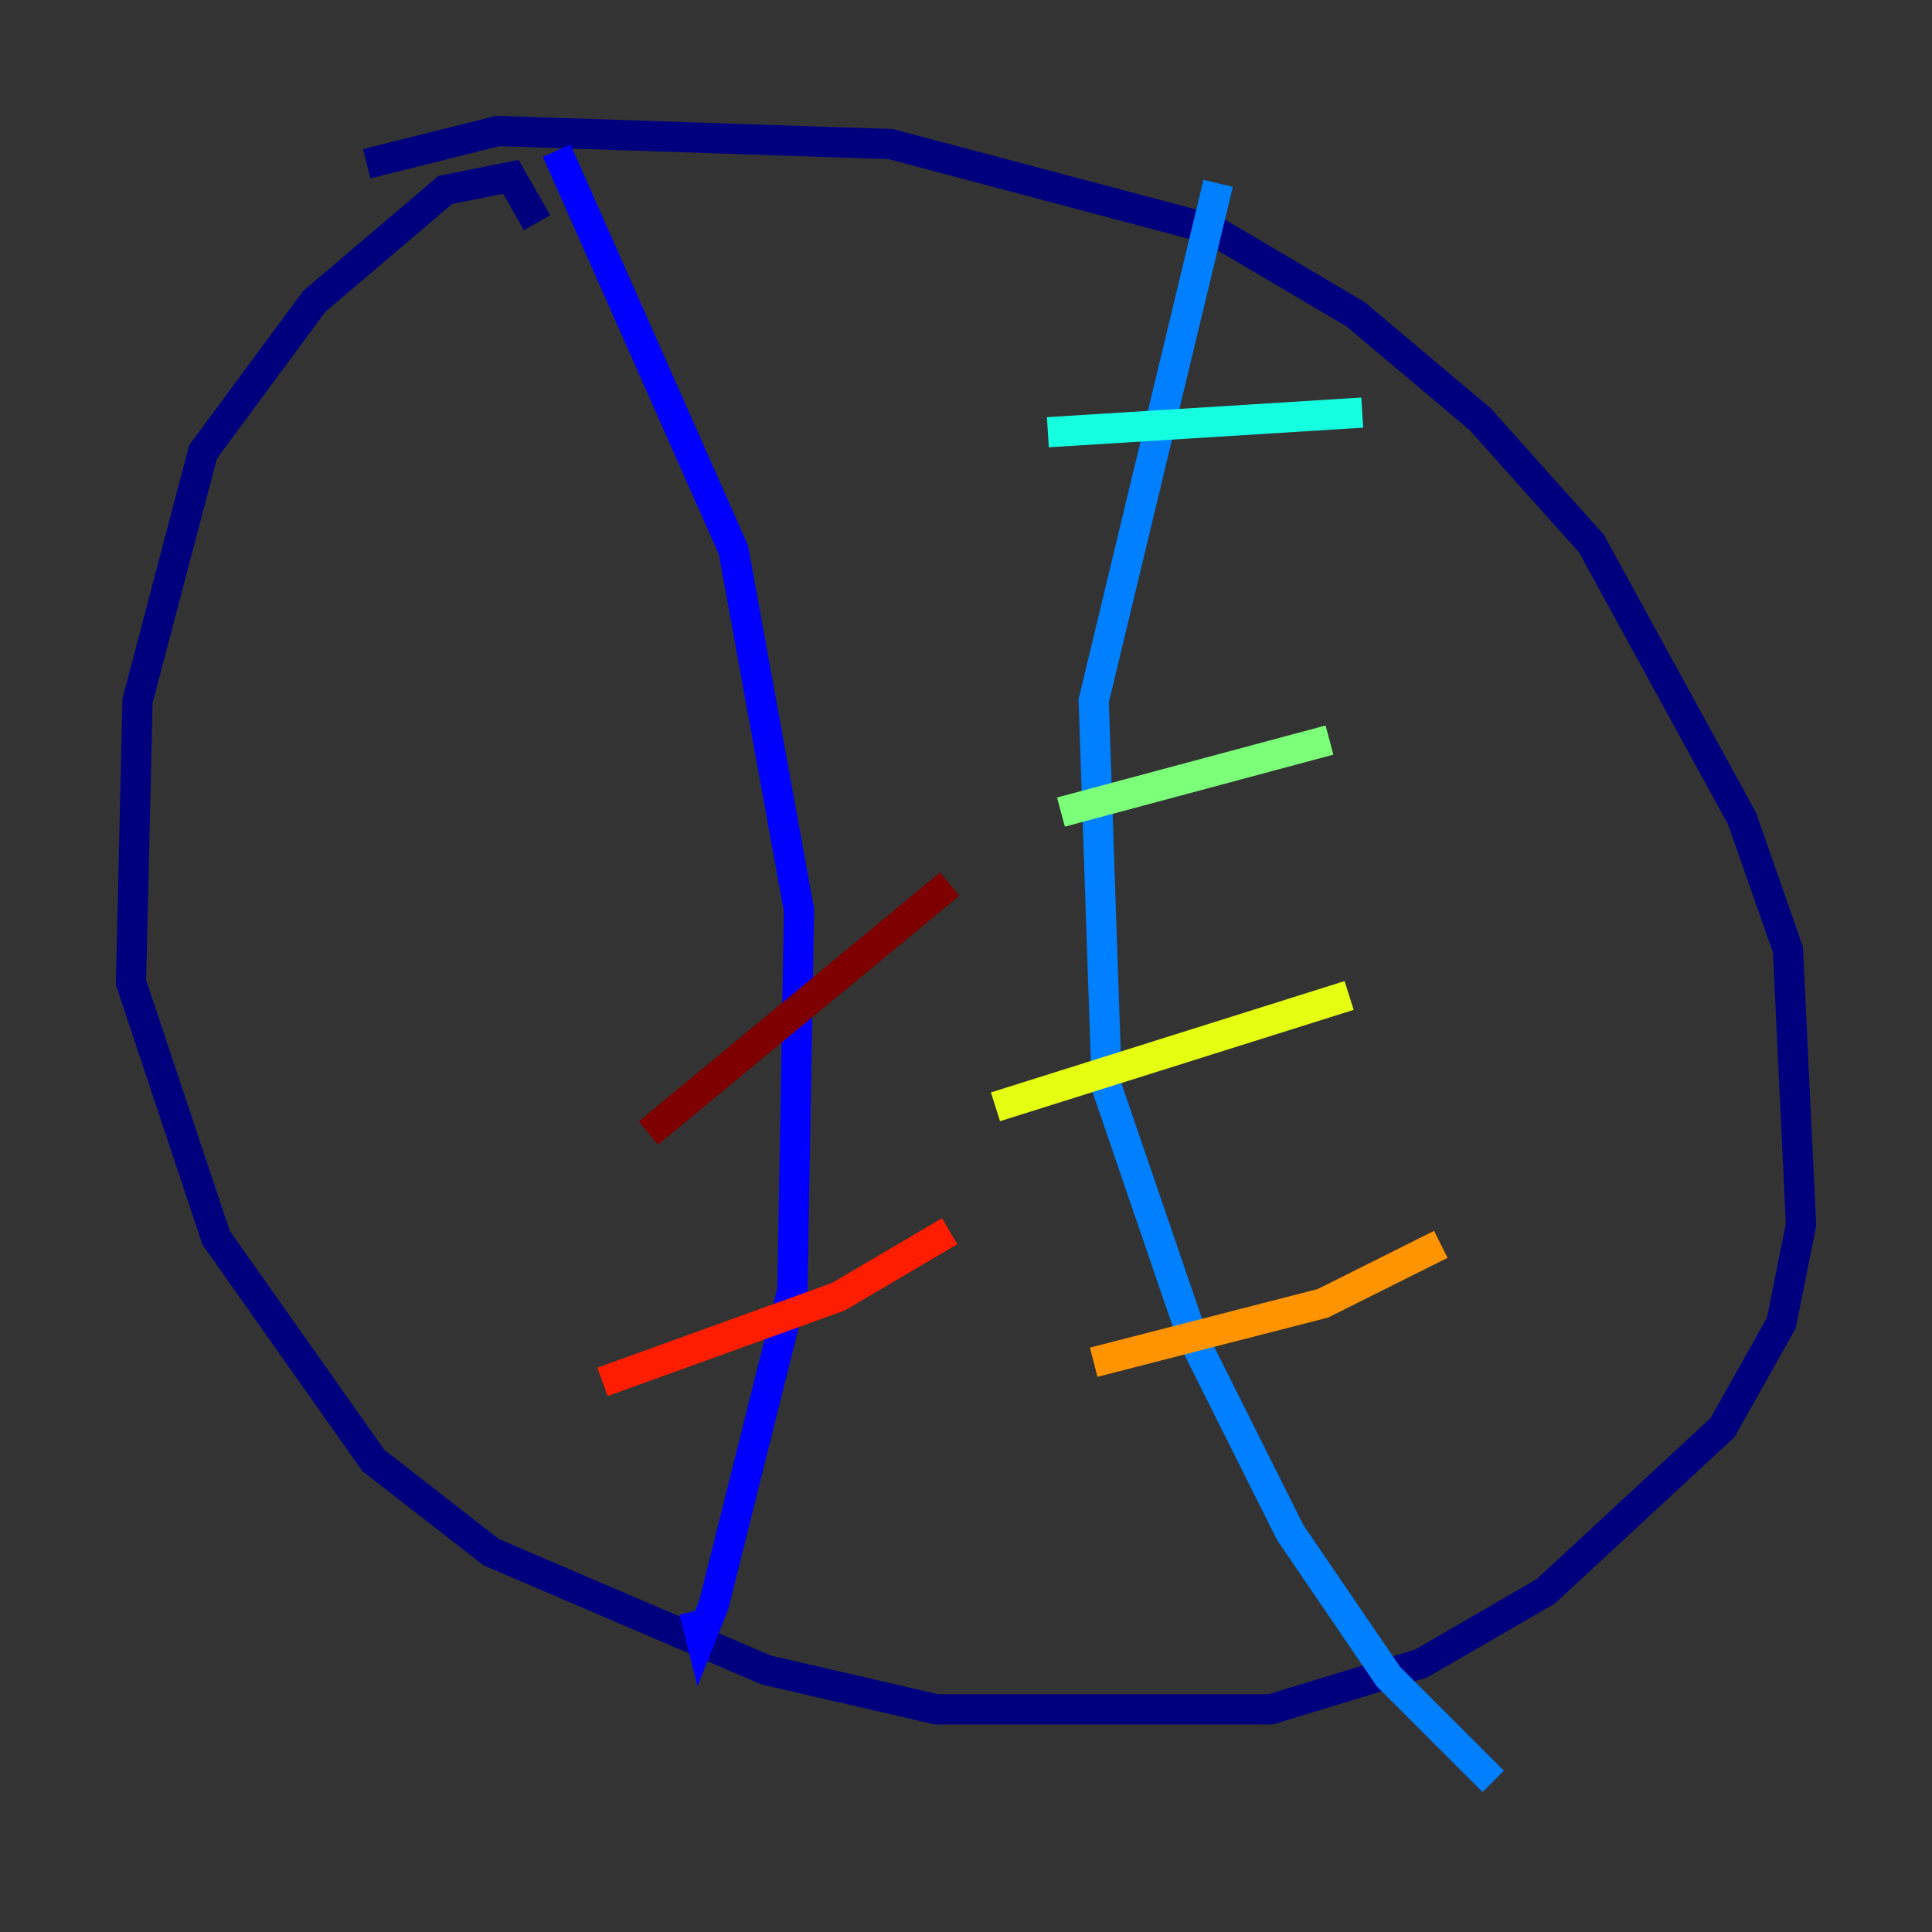 <?xml version="1.0" encoding="utf-8" ?>
<svg baseProfile="tiny" height="128" version="1.2" viewBox="0,0,128,128" width="128" xmlns="http://www.w3.org/2000/svg" xmlns:ev="http://www.w3.org/2001/xml-events" xmlns:xlink="http://www.w3.org/1999/xlink"><rect x="0" y="0" width="128" height="128" fill="#333333" stroke="none"/><defs /><polyline fill="none" points="35.58,14.752 33.844,11.715 29.505,12.583 20.827,19.959 13.451,29.939 9.112,46.427 8.678,65.085 14.319,82.007 24.732,96.759 32.542,102.834 50.766,110.644 62.047,113.248 84.176,113.248 94.156,110.21 102.4,105.437 114.115,94.59 118.02,87.647 119.322,81.139 118.454,62.915 115.417,54.237 105.437,36.014 98.061,27.77 89.817,20.827 80.271,15.186 59.01,9.546 32.976,8.678 24.298,10.848" stroke="#00007f" stroke-width="2" /><polyline fill="none" points="36.881,9.98 48.597,36.447 52.936,60.312 52.502,85.478 47.295,106.305 46.427,108.475 45.993,106.739" stroke="#0000ff" stroke-width="2" /><polyline fill="none" points="80.705,12.149 72.461,46.427 73.329,72.027 78.969,88.515 85.478,101.532 91.986,111.078 98.929,118.02" stroke="#0080ff" stroke-width="2" /><polyline fill="none" points="69.424,28.637 90.251,27.336" stroke="#15ffe1" stroke-width="2" /><polyline fill="none" points="70.291,53.803 88.081,49.031" stroke="#7cff79" stroke-width="2" /><polyline fill="none" points="65.953,73.329 89.383,65.953" stroke="#e4ff12" stroke-width="2" /><polyline fill="none" points="72.461,90.251 87.647,86.346 95.458,82.441" stroke="#ff9400" stroke-width="2" /><polyline fill="none" points="39.919,91.552 55.539,85.912 62.915,81.573" stroke="#ff1d00" stroke-width="2" /><polyline fill="none" points="42.956,75.064 62.915,58.576" stroke="#7f0000" stroke-width="2" /></svg>